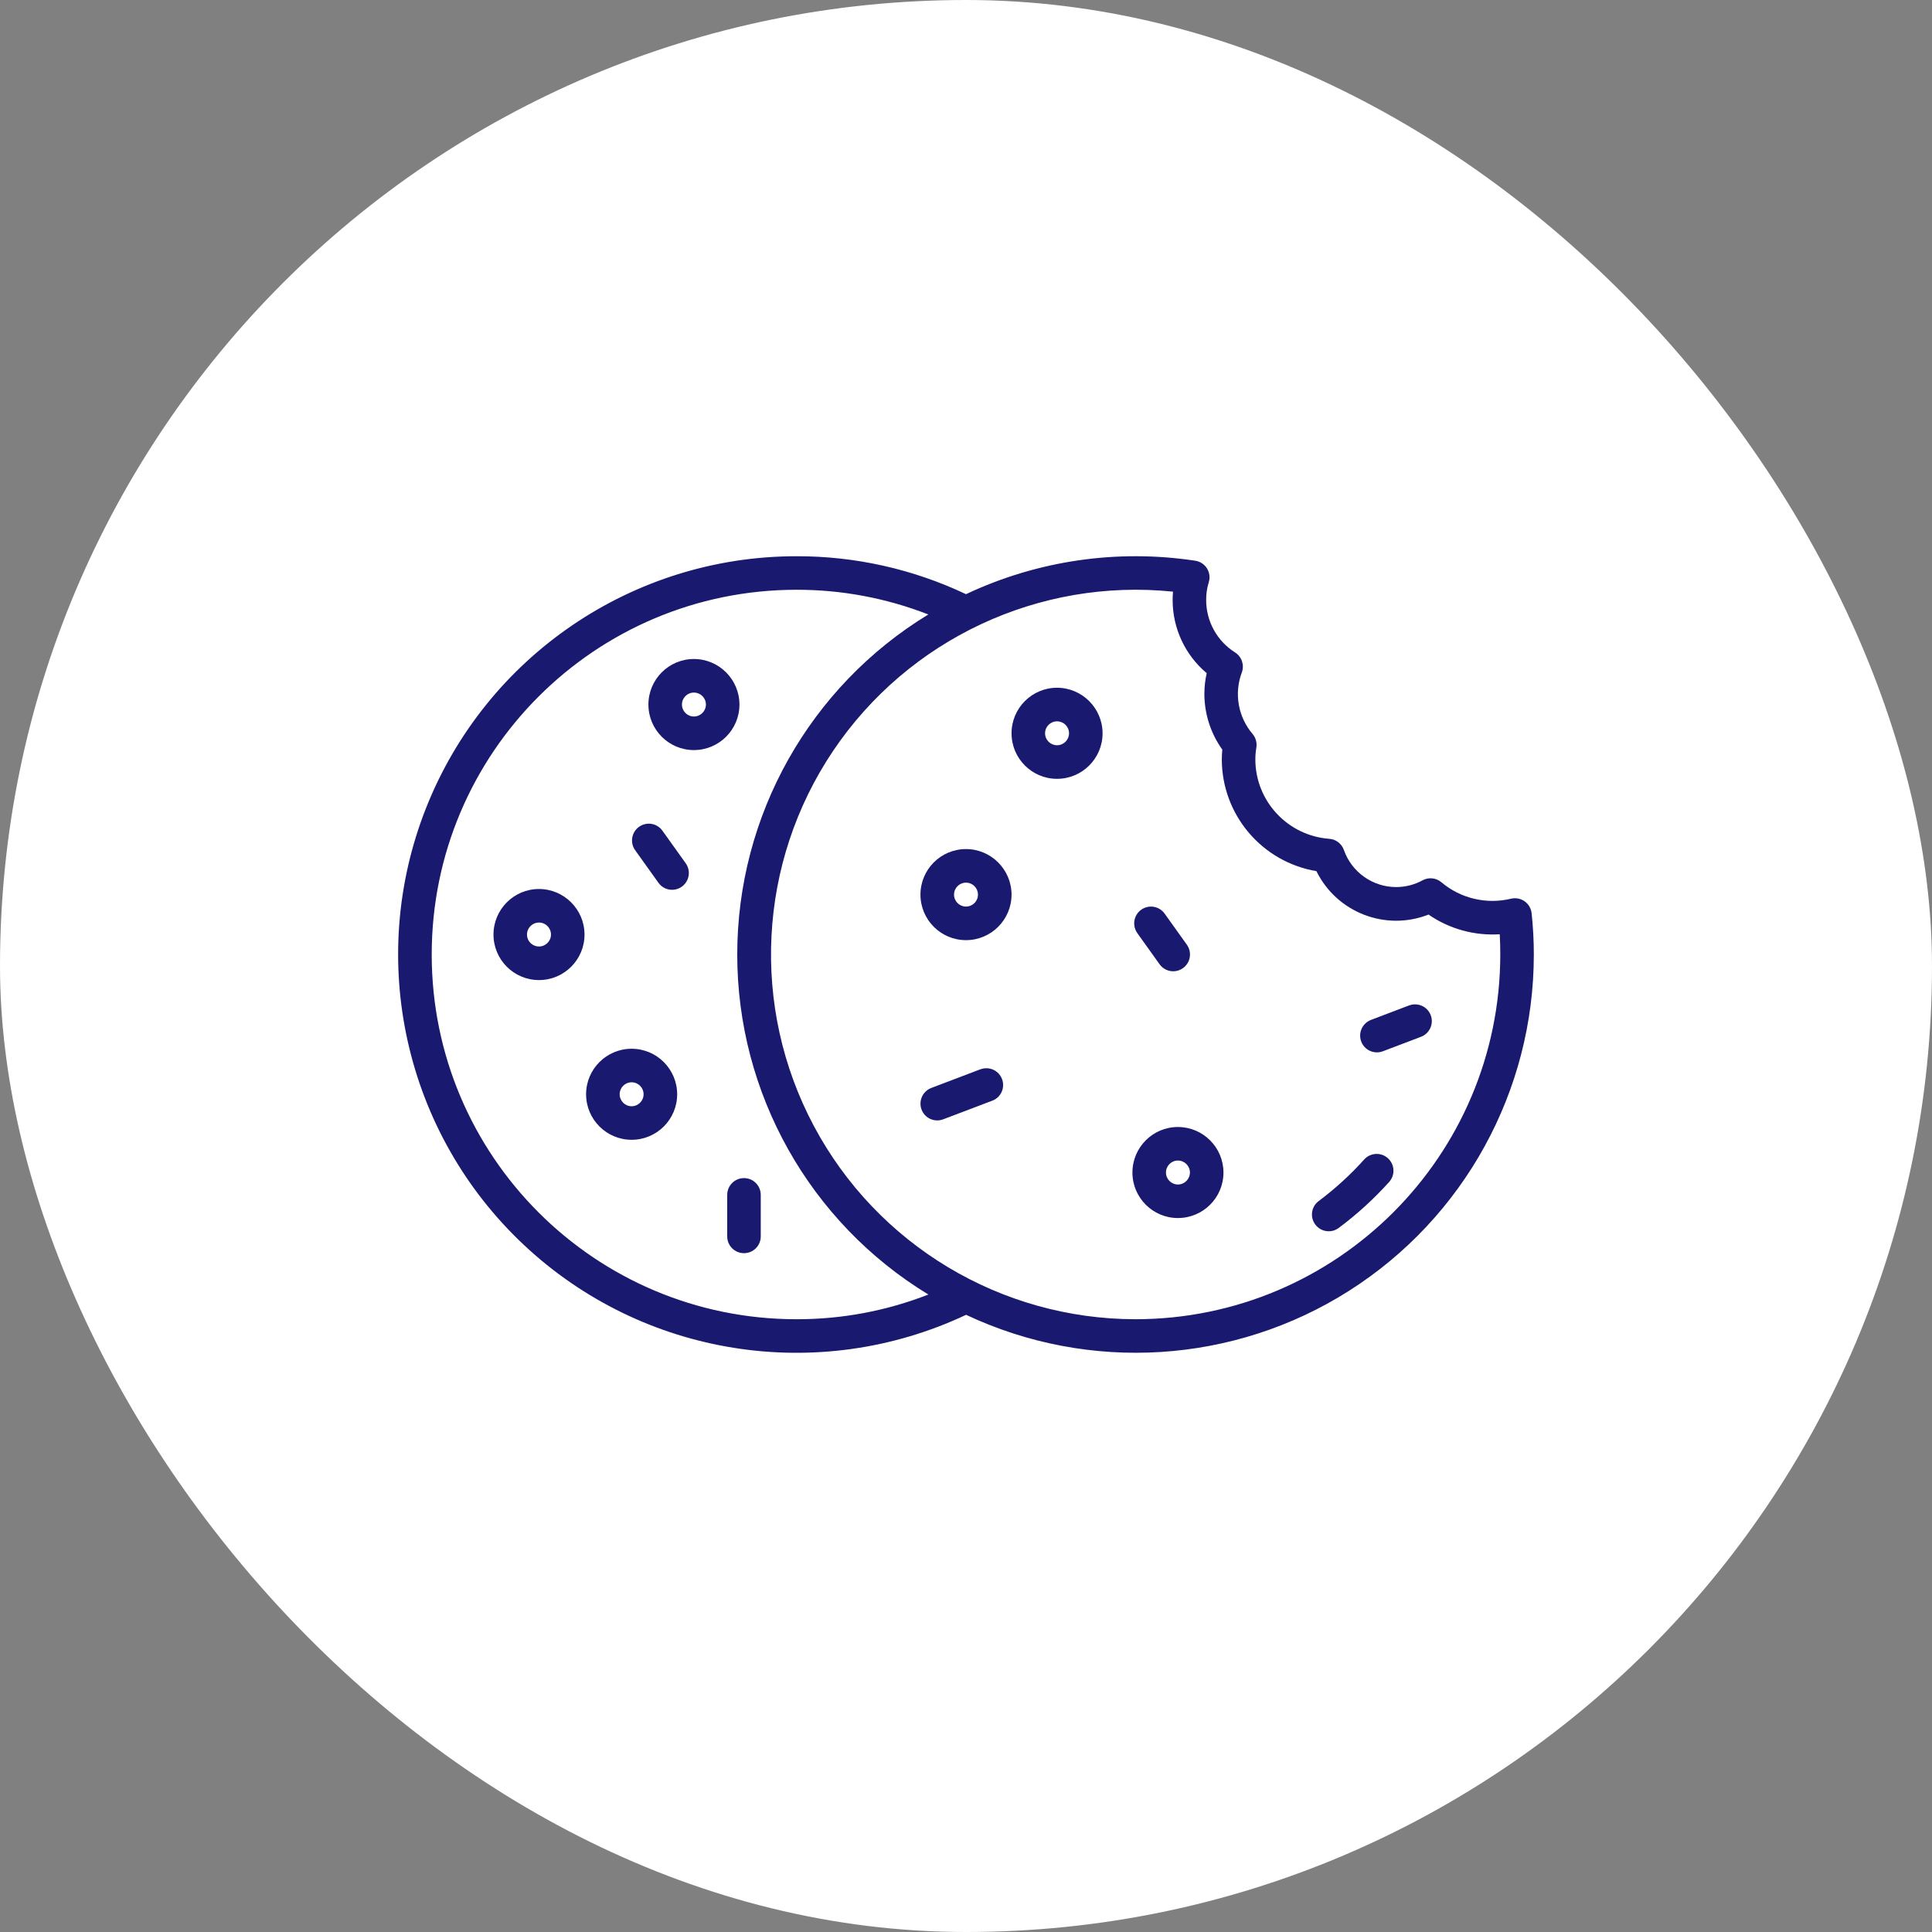 <svg xmlns="http://www.w3.org/2000/svg" width="42" height="42" viewBox="0 0 42 42"><rect x="0" y="0" width="42" height="42" fill="#808080" stroke="none"/><g fill="none" fill-rule="evenodd"><rect width="42" height="42" fill="#FFF" rx="21"/><g fill="#191970" fill-rule="nonzero" transform="translate(8.5 12)"><path d="M24.796,7.852 C24.784,7.748 24.729,7.654 24.643,7.593 C24.557,7.533 24.45,7.513 24.348,7.537 C23.816,7.665 23.254,7.533 22.835,7.18 C22.72,7.082 22.557,7.065 22.424,7.138 C22.248,7.234 22.051,7.284 21.85,7.284 C21.339,7.283 20.884,6.96 20.715,6.478 C20.667,6.341 20.542,6.245 20.397,6.235 C19.494,6.168 18.794,5.418 18.79,4.513 C18.79,4.425 18.798,4.337 18.812,4.25 C18.829,4.145 18.799,4.038 18.731,3.957 C18.415,3.587 18.325,3.074 18.496,2.619 C18.556,2.458 18.495,2.277 18.35,2.184 C17.958,1.937 17.72,1.506 17.721,1.042 C17.72,0.912 17.739,0.783 17.777,0.659 C17.809,0.557 17.795,0.447 17.739,0.357 C17.683,0.267 17.59,0.206 17.486,0.19 C15.788,-0.068 14.053,0.185 12.5,0.917 C11.348,0.371 10.089,0.089 8.815,0.092 C5.263,0.091 2.071,2.26 0.763,5.563 C-0.544,8.865 0.298,12.631 2.887,15.062 C5.477,17.494 9.289,18.097 12.502,16.583 C15.184,17.846 18.325,17.649 20.827,16.061 C23.329,14.472 24.845,11.714 24.844,8.75 C24.844,8.45 24.828,8.15 24.796,7.852 Z M8.815,16.679 C4.435,16.679 0.885,13.129 0.885,8.75 C0.885,4.371 4.435,0.821 8.815,0.821 C9.795,0.819 10.768,1.002 11.681,1.358 C9.101,2.929 7.527,5.73 7.527,8.751 C7.527,11.771 9.102,14.573 11.682,16.142 C10.768,16.499 9.796,16.681 8.815,16.679 L8.815,16.679 Z M16.185,16.679 C13.256,16.677 10.567,15.061 9.191,12.475 C7.815,9.89 7.976,6.756 9.61,4.325 C11.245,1.895 14.086,0.563 17,0.862 C16.995,0.921 16.992,0.981 16.992,1.042 C16.991,1.656 17.262,2.239 17.733,2.634 C17.699,2.782 17.682,2.933 17.682,3.085 C17.683,3.52 17.819,3.943 18.072,4.296 C18.065,4.37 18.061,4.441 18.061,4.513 C18.065,5.714 18.933,6.738 20.118,6.938 C20.561,7.838 21.621,8.249 22.555,7.882 C23.008,8.195 23.554,8.345 24.103,8.31 C24.111,8.454 24.115,8.602 24.115,8.751 C24.11,13.128 20.563,16.675 16.185,16.679 Z"/><path d="M21.161 13.201C20.861 13.536 20.528 13.84 20.167 14.11 20.006 14.23 19.972 14.458 20.093 14.62 20.213 14.781 20.441 14.815 20.603 14.694 21.003 14.396 21.372 14.059 21.705 13.688 21.834 13.537 21.819 13.311 21.671 13.178 21.524 13.046 21.297 13.056 21.161 13.201L21.161 13.201ZM6.585 2.326C6.039 2.326 5.596 2.77 5.596 3.316 5.596 3.863 6.039 4.306 6.585 4.306 7.132 4.306 7.575 3.863 7.575 3.316 7.574 2.77 7.132 2.327 6.585 2.326ZM6.585 3.576C6.441 3.576 6.325 3.46 6.325 3.316 6.325 3.172 6.441 3.056 6.585 3.056 6.729 3.056 6.846 3.172 6.846 3.316 6.845 3.46 6.729 3.576 6.585 3.576L6.585 3.576ZM14.479 2.951C13.933 2.951 13.49 3.395 13.49 3.941 13.49 4.488 13.933 4.931 14.479 4.931 15.026 4.931 15.469 4.488 15.469 3.941 15.468 3.395 15.025 2.952 14.479 2.951L14.479 2.951ZM14.479 4.201C14.335 4.201 14.219 4.085 14.219 3.941 14.219 3.797 14.335 3.681 14.479 3.681 14.623 3.681 14.74 3.797 14.74 3.941 14.739 4.085 14.623 4.201 14.479 4.201L14.479 4.201ZM12.5 6.458C11.953 6.458 11.51 6.901 11.51 7.448 11.51 7.994 11.953 8.438 12.5 8.438 13.047 8.438 13.49 7.994 13.49 7.448 13.489 6.902 13.046 6.459 12.5 6.458ZM12.5 7.708C12.356 7.708 12.24 7.592 12.24 7.448 12.24 7.304 12.356 7.188 12.5 7.188 12.644 7.188 12.76 7.304 12.76 7.448 12.76 7.592 12.644 7.708 12.5 7.708L12.5 7.708ZM17.107 12.5C16.561 12.5 16.118 12.943 16.118 13.49 16.118 14.036 16.561 14.479 17.107 14.479 17.654 14.479 18.097 14.036 18.097 13.49 18.096 12.943 17.654 12.501 17.107 12.5L17.107 12.5ZM17.107 13.75C16.963 13.75 16.847 13.633 16.847 13.49 16.847 13.346 16.963 13.229 17.107 13.229 17.251 13.229 17.368 13.346 17.368 13.49 17.367 13.633 17.251 13.75 17.107 13.75ZM3.217 7.326C2.671 7.326 2.228 7.77 2.228 8.316 2.228 8.863 2.671 9.306 3.217 9.306 3.764 9.306 4.207 8.863 4.207 8.316 4.206 7.77 3.763 7.327 3.217 7.326L3.217 7.326ZM3.217 8.576C3.112 8.576 3.017 8.513 2.976 8.416 2.936 8.318 2.958 8.206 3.033 8.132 3.107 8.057 3.219 8.035 3.317 8.075 3.414 8.116 3.478 8.211 3.478 8.316 3.477 8.46 3.361 8.576 3.217 8.576L3.217 8.576ZM5.231 10.799C4.685 10.799 4.241 11.242 4.241 11.788 4.241 12.335 4.685 12.778 5.231 12.778 5.778 12.778 6.221 12.335 6.221 11.788 6.22 11.242 5.777 10.799 5.231 10.799L5.231 10.799ZM5.231 12.049C5.087 12.049 4.971 11.932 4.971 11.788 4.971 11.644 5.087 11.528 5.231 11.528 5.375 11.528 5.491 11.644 5.491 11.788 5.491 11.932 5.375 12.048 5.231 12.049L5.231 12.049ZM5.898 6.055C5.78 5.894 5.555 5.858 5.392 5.974 5.23 6.09 5.191 6.315 5.305 6.479L5.814 7.191C5.89 7.297 6.016 7.355 6.146 7.342 6.275 7.329 6.389 7.248 6.442 7.13 6.496 7.011 6.483 6.873 6.407 6.767L5.898 6.055ZM16.708 8.962C16.784 9.068 16.911 9.126 17.04 9.113 17.17 9.1 17.283 9.019 17.337 8.901 17.391 8.782 17.377 8.644 17.302 8.538L16.818 7.861C16.742 7.755 16.615 7.697 16.486 7.71 16.356 7.723 16.243 7.803 16.189 7.922 16.135 8.041 16.149 8.179 16.224 8.285L16.708 8.962ZM7.674 13.611C7.472 13.611 7.309 13.774 7.309 13.976L7.309 14.879C7.309 15.08 7.472 15.243 7.674 15.243 7.875 15.243 8.038 15.08 8.038 14.879L8.038 13.976C8.038 13.774 7.875 13.611 7.674 13.611L7.674 13.611ZM12.817 11.244 11.746 11.651C11.624 11.697 11.536 11.805 11.515 11.934 11.494 12.062 11.543 12.192 11.644 12.275 11.745 12.357 11.882 12.38 12.004 12.333L13.076 11.926C13.262 11.854 13.354 11.644 13.283 11.458 13.212 11.271 13.004 11.176 12.817 11.245L12.817 11.244ZM22.132 9.857 21.304 10.172C21.182 10.218 21.094 10.326 21.073 10.454 21.052 10.583 21.101 10.713 21.202 10.796 21.303 10.878 21.441 10.9 21.562 10.854L22.391 10.539C22.579 10.468 22.674 10.257 22.603 10.069 22.531 9.881 22.321 9.786 22.132 9.858L22.132 9.857Z"/></g></g></svg>